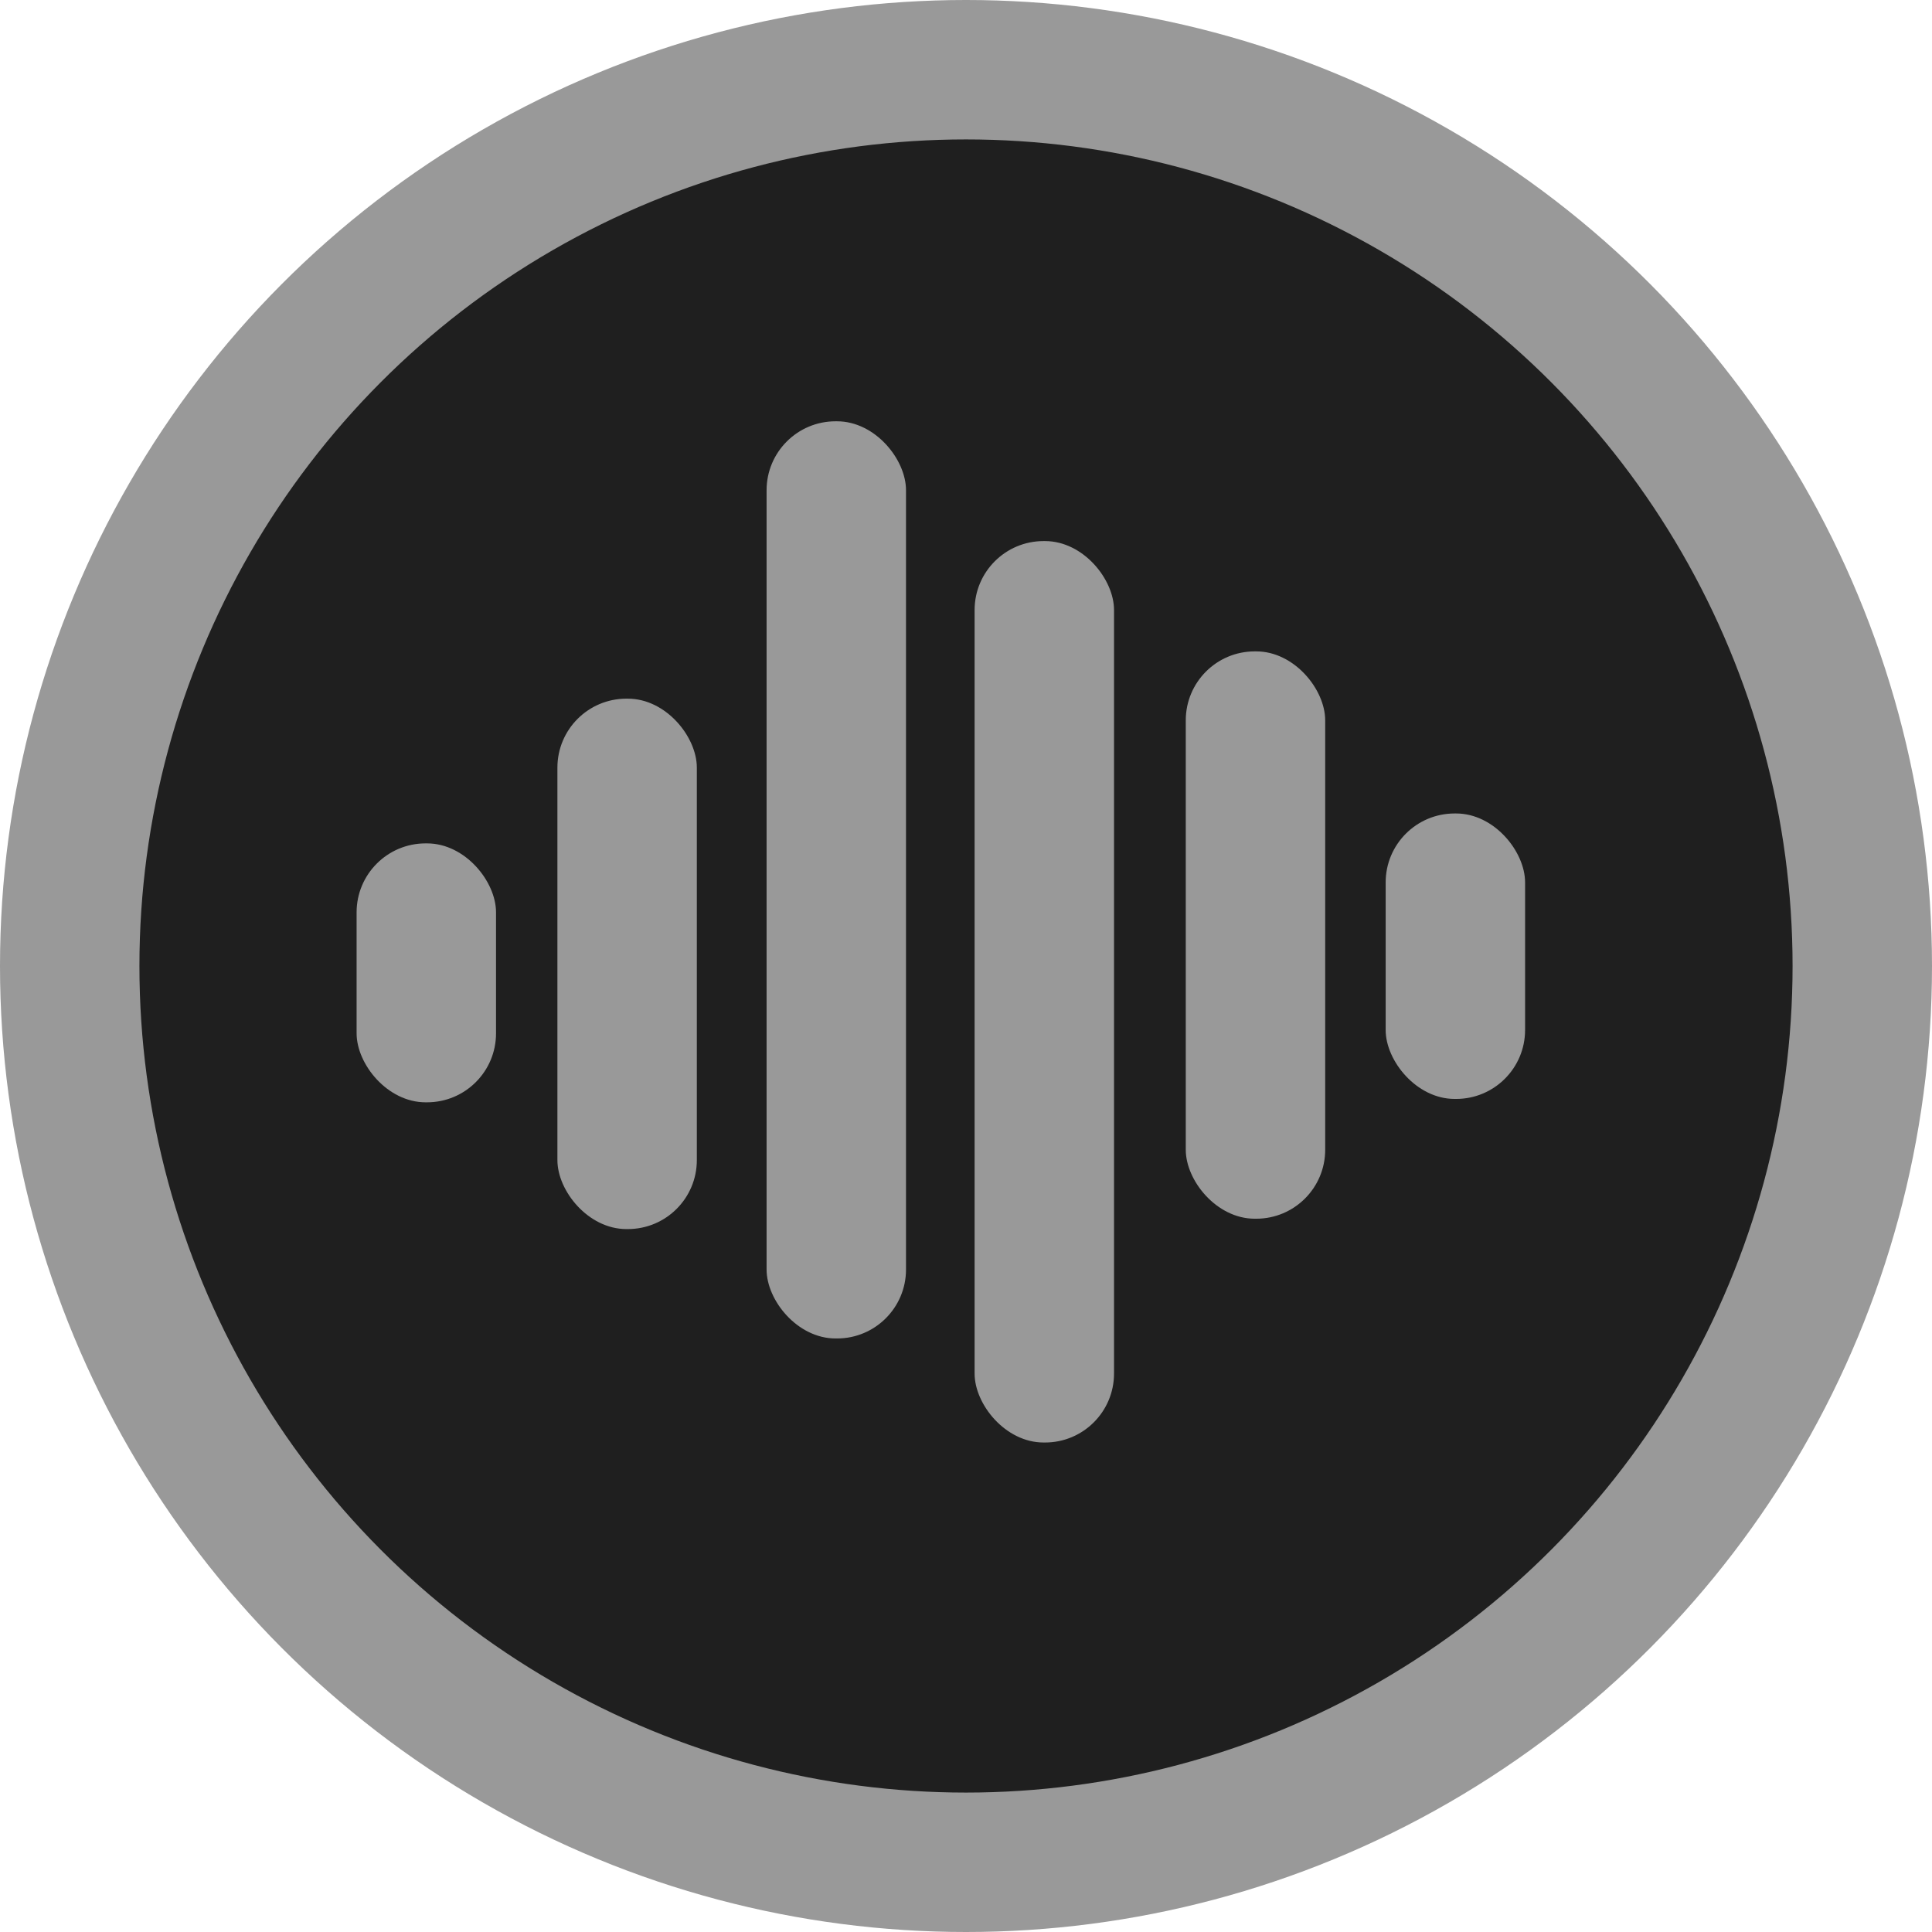 <?xml version="1.0" encoding="UTF-8"?>
<svg id="Layer_2" xmlns="http://www.w3.org/2000/svg" viewBox="0 0 485 485">
  <defs>
    <style>
      .cls-1 {
        fill: #1f1f1f;
        stroke: #999;
        stroke-miterlimit: 10;
        stroke-width: 35px;
      }

      .cls-2 {
        fill: #999;
      }
    </style>
  </defs>
  <g id="Layer_1-2" data-name="Layer_1">
    <circle class="cls-1" cx="242.5" cy="242.5" r="225"/>
    <rect class="cls-2" x="89.52" y="211.72" width="35" height="65" rx="17.31" ry="17.31"/>
    <rect class="cls-2" x="139.93" y="175.39" width="35" height="133.15" rx="17.31" ry="17.31"/>
    <rect class="cls-2" x="192.44" y="105.76" width="35" height="230.24" rx="17.31" ry="17.31"/>
    <rect class="cls-2" x="244.66" y="135.83" width="35" height="226.29" rx="17.31" ry="17.31"/>
    <rect class="cls-2" x="297.67" y="163.52" width="35" height="142.42" rx="17.31" ry="17.31"/>
    <rect class="cls-2" x="347.85" y="204.21" width="35" height="71.66" rx="17.31" ry="17.31"/>
  </g>
</svg>